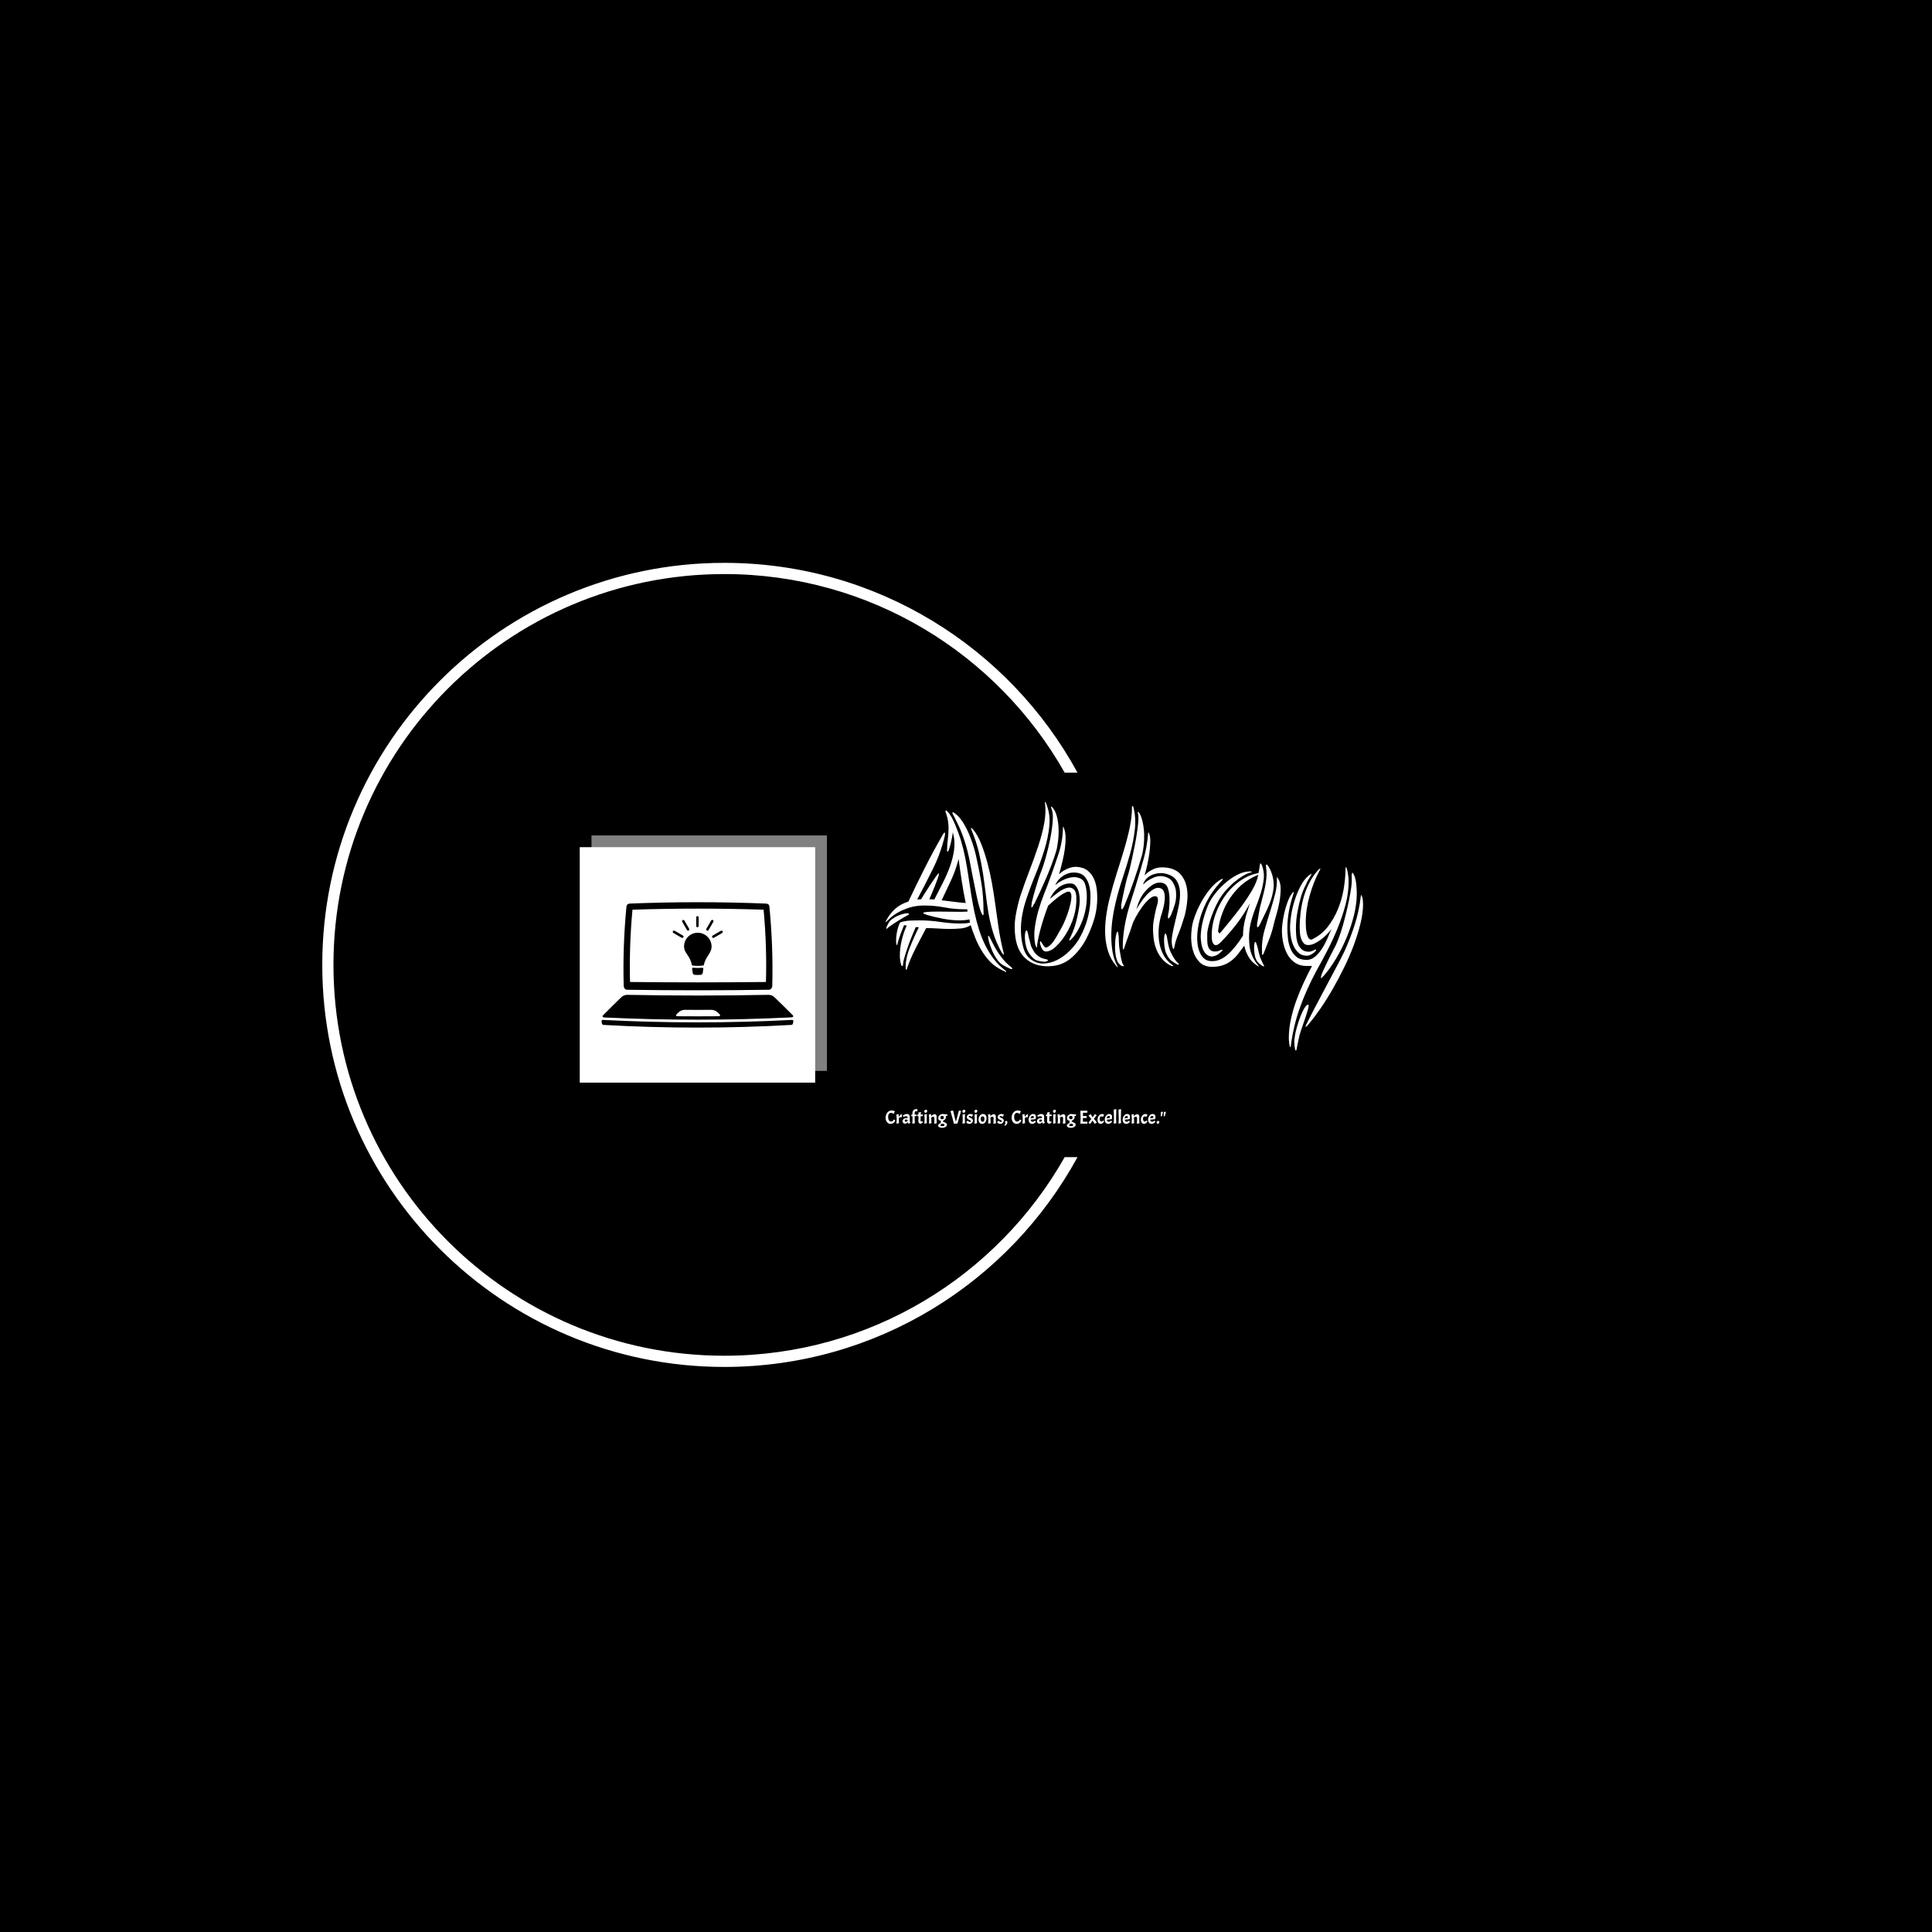 <svg xmlns="http://www.w3.org/2000/svg" version="1.1" xmlns:xlink="http://www.w3.org/1999/xlink" xmlns:svgjs="http://svgjs.dev/svgjs" width="1500" height="1500" viewBox="0 0 1500 1500"><rect width="1500" height="1500" fill="#000000"></rect><g transform="matrix(0.667,0,0,0.667,249.394,435.99)"><svg viewBox="0 0 396 248" data-background-color="#111111" preserveAspectRatio="xMidYMid meet" height="939" width="1500" xmlns="http://www.w3.org/2000/svg" xmlns:xlink="http://www.w3.org/1999/xlink"><g id="tight-bounds" transform="matrix(1,0,0,1,0.24,0.4)"><svg viewBox="0 0 395.52 247.2" height="247.2" width="395.52"><g><svg></svg></g><g><svg viewBox="0 0 395.52 247.2" height="247.2" width="395.52"><g transform="matrix(1,0,0,1,75.544,73.517)"><svg viewBox="0 0 244.431 100.166" height="100.166" width="244.431"><g><svg viewBox="0 0 407.013 166.791" height="100.166" width="244.431"><g transform="matrix(1,0,0,1,162.581,0)"><svg viewBox="0 0 244.431 166.791" height="166.791" width="244.431"><g id="textblocktransform"><svg viewBox="0 0 244.431 166.791" height="166.791" width="244.431" id="textblock"><g><svg viewBox="0 0 244.431 127.194" height="127.194" width="244.431"><g transform="matrix(1,0,0,1,0,0)"><svg width="244.431" viewBox="1 -39.2 114.14 59.4" height="127.194" data-palette-color="#ffffff"><path d="M17.35-35.8L17.35-35.8Q17.25-35.95 17.07-36.27 16.9-36.6 17-36.7L17-36.7Q17.1-36.8 17.32-36.65 17.55-36.5 17.6-36.45L17.6-36.45Q18.5-35.8 19.28-34.65 20.05-33.5 20.68-32.13 21.3-30.75 21.8-29.25 22.3-27.75 22.6-26.4L22.6-26.4Q23.35-23.1 23.88-19.9 24.4-16.7 24.4-13.3L24.4-13.3Q24.4-13.2 24.43-12.7 24.45-12.2 24.25-12.1L24.25-12.1Q24.1-12.2 23.93-12.6 23.75-13 23.7-13.15L23.7-13.15Q23.1-15 22.63-17.38 22.15-19.75 21.75-21.7L21.75-21.7Q21.45-23.2 21.2-24.58 20.95-25.95 20.63-27.25 20.3-28.55 19.88-29.88 19.45-31.2 18.85-32.65L18.85-32.65Q18.75-32.85 18.53-33.35 18.3-33.85 18.05-34.35 17.8-34.85 17.6-35.27 17.4-35.7 17.35-35.8ZM29.35 1.25L29.35 1.25Q28.8 0.95 28.6 0.88 28.4 0.8 27.85 0.45L27.85 0.45Q26.65-0.25 25.65-1.38 24.65-2.5 23.85-3.85 23.05-5.2 22.43-6.73 21.8-8.25 21.35-9.75L21.35-9.75Q20.35-9.1 18.98-8.97 17.6-8.85 16.45-8.85L16.45-8.85Q15-8.85 13.58-8.95 12.15-9.05 10.7-9.05L10.7-9.05Q9.3-6.45 8.08-4.03 6.85-1.6 6.15 0.5L6.15 0.5Q6.15 0.55 6.1 0.73 6.05 0.9 5.95 0.9L5.95 0.9Q5.8 0.9 5.8 0.55 5.8 0.2 5.8 0.1L5.8 0.1Q5.8-1.9 6.78-4.38 7.75-6.85 8.95-9.25L8.95-9.25 8.2-9.3Q7.9-8.6 7.38-7.35 6.85-6.1 6.38-4.75 5.9-3.4 5.53-2.15 5.15-0.9 5.15-0.15L5.15-0.15Q5.15 0 5 0L5 0Q4.8 0 4.7-0.33 4.6-0.65 4.53-1.05 4.45-1.45 4.42-1.88 4.4-2.3 4.4-2.45L4.4-2.45Q4.4-4.2 4.85-6.13 5.3-8.05 6.05-9.65L6.05-9.65 5.4-9.75Q4.95-8.65 4.55-7.58 4.15-6.5 3.85-5.35L3.85-5.35Q3.85-5.25 3.8-5.1 3.75-4.95 3.65-5L3.65-5Q3.55-5.2 3.53-5.48 3.5-5.75 3.5-5.95L3.5-5.95Q3.5-8.05 4.25-10L4.25-10Q4.5-10.5 4.75-10.5L4.75-10.5Q5.8-10.8 6.88-10.85 7.95-10.9 9.1-10.9L9.1-10.9Q11.6-10.9 14.05-10.53 16.5-10.15 18.95-10.15L18.95-10.15Q20.15-10.15 21.15-10.35L21.15-10.35 21.05-11.15Q20.5-11 19.88-10.95 19.25-10.9 18.7-10.9L18.7-10.9Q16.75-10.9 14.68-11.3 12.6-11.7 10.7-12.25L10.7-12.25Q10.6-12.35 10.3-12.43 10-12.5 10-12.65L10-12.65Q10-12.75 10.3-12.83 10.6-12.9 10.7-12.9L10.7-12.9Q11.4-12.95 12.08-12.98 12.75-13 13.45-13L13.45-13Q14.6-13 15.75-12.98 16.9-12.95 18.1-12.95L18.1-12.95Q18.7-12.95 19.35-12.95 20-12.95 20.6-13L20.6-13 20.5-13.55 19.85-13.55Q17.45-13.55 15.08-14 12.7-14.45 10.3-14.45L10.3-14.45Q8.25-14.45 6.68-13.95 5.1-13.45 3.98-12.8 2.85-12.15 2.15-11.5 1.45-10.85 1.15-10.55L1.15-10.55Q1.05-10.5 1.05-10.5L1.05-10.5Q1-10.5 1-10.6L1-10.6Q1-10.65 1.05-10.7L1.05-10.7Q1.95-12.45 3.25-13.63 4.55-14.8 6.45-15.4L6.45-15.4Q8.35-19.45 10.38-23.45 12.4-27.45 14.65-31.35L14.65-31.35Q14.7-31.45 14.85-31.68 15-31.9 15.15-31.9L15.15-31.9Q15.2-31.85 15.2-31.8L15.2-31.8 15.2-31.7Q15.2-31.3 15.15-31.1L15.15-31.1Q14.2-27.05 12.35-23.3 10.5-19.55 8.55-15.9L8.55-15.9 9.5-15.95Q9.65-16.25 10.28-17.25 10.9-18.25 11.63-19.33 12.35-20.4 12.95-21.28 13.55-22.15 13.7-22.15L13.7-22.15 13.75-22Q13.75-21.75 13.45-20.9 13.15-20.05 12.75-19.05 12.35-18.05 11.98-17.18 11.6-16.3 11.45-15.95L11.45-15.95Q11.75-15.95 12.05-15.93 12.35-15.9 12.65-15.9L12.65-15.9Q13.55-17.7 14.58-19.68 15.6-21.65 16.35-23.7 17.1-25.75 17.38-27.85 17.65-29.95 17.05-32L17.05-32Q17.05-31.75 16.93-31 16.8-30.25 16.6-29.43 16.4-28.6 16.2-27.98 16-27.35 15.8-27.35L15.8-27.35Q15.65-27.35 15.68-27.55 15.7-27.75 15.7-27.8L15.7-27.8Q15.7-29.1 15.88-30.38 16.05-31.65 16.05-32.95L16.05-32.95Q16.05-34.7 15.5-36.35L15.5-36.35Q15.5-36.4 15.35-36.77 15.2-37.15 15.45-37.15L15.45-37.15Q15.55-37.15 15.8-36.9L15.8-36.9Q16.3-36.4 16.78-35.55 17.25-34.7 17.65-33.73 18.05-32.75 18.4-31.8 18.75-30.85 18.95-30.2L18.95-30.2Q19.6-28.05 20.03-25.88 20.45-23.7 20.78-21.53 21.1-19.35 21.45-17.15 21.8-14.95 22.25-12.8L22.25-12.8Q22.7-10.7 23.33-8.7 23.95-6.7 24.85-4.9 25.75-3.1 26.93-1.58 28.1-0.05 29.65 1.1L29.65 1.1Q29.9 1.35 29.83 1.43 29.75 1.5 29.35 1.25ZM29.1-3.6L29.25-3Q29.3-2.7 29.2-2.73 29.1-2.75 28.98-2.9 28.85-3.05 28.73-3.25 28.6-3.45 28.6-3.5L28.6-3.5Q27.4-5.7 26.7-7.98 26-10.25 25.6-12.58 25.2-14.9 24.93-17.28 24.65-19.65 24.28-22.13 23.9-24.6 23.3-27.15 22.7-29.7 21.6-32.35L21.6-32.35Q21.55-32.45 21.45-32.7 21.35-32.95 21.45-33L21.45-33Q21.55-33 21.7-32.85L21.7-32.85 21.9-32.65Q23-31.35 23.85-29.2 24.7-27.05 25.35-24.6 26-22.15 26.43-19.75 26.85-17.35 27.1-15.55L27.1-15.55Q27.5-12.7 27.95-9.55 28.4-6.4 29.1-3.6L29.1-3.6ZM14.4-15.7L14.4-15.7Q15.85-15.55 17.28-15.35 18.7-15.15 20.15-15.05L20.15-15.05Q19.6-17.7 19.2-20.3 18.8-22.9 18.45-25.6L18.45-25.6Q17.8-23 16.68-20.55 15.55-18.1 14.4-15.7ZM30.85 0.7L30.85 0.7Q29.85 0.25 29.1-0.18 28.35-0.6 27.8-1.35L27.8-1.35Q26.95-2.5 26.48-3.65 26-4.8 25.7-5.8L25.7-5.8Q25.6-6.2 25.53-6.7 25.45-7.2 25.55-7.2L25.55-7.2Q25.75-7.2 26.05-6.55 26.35-5.9 26.6-5.45L26.6-5.45Q27.35-3.9 28.5-2.33 29.65-0.75 31 0.25L31 0.25Q31.4 0.6 31.25 0.7 31.1 0.8 30.85 0.7ZM1.3-8.9L1.3-8.9Q1.3-8.9 1.2-8.9L1.2-8.9 1.15-8.9Q1.15-9.05 1.2-9.2 1.25-9.35 1.3-9.5L1.3-9.5Q1.7-10.35 2.08-10.78 2.45-11.2 3.3-11.7L3.3-11.7Q3.8-12 4.7-12.3 5.6-12.6 6.15-12.6L6.15-12.6Q6.25-12.6 6.43-12.58 6.6-12.55 6.6-12.4L6.6-12.4Q6.6-12.25 6.08-12 5.55-11.75 5.4-11.65L5.4-11.65Q3.5-10.5 2.6-9.9 1.7-9.3 1.3-8.9ZM43.2-9.4L43.2-9.4Q42.55-8.2 41.75-6.83 40.95-5.45 40.2-4.85L40.2-4.85Q39.45-4.25 39.15-4.45 38.85-4.65 38.45-5.35L38.45-5.35Q38.05-5.95 38.05-5.95L38.05-5.95Q37.9-5.9 37.9-5.6 37.9-5.3 38-5.05L38-5.05Q38.3-4.05 38.72-3.68 39.15-3.3 39.95-3.55L39.95-3.55Q40.85-3.8 41.72-4.65 42.6-5.5 43.25-6.35L43.25-6.35Q44.75-8.4 45.62-10.7 46.5-13 46.6-15.4L46.6-15.4Q46.7-17.6 46.05-18.25 45.4-18.9 44.42-18.68 43.45-18.45 42.32-17.63 41.2-16.8 40.3-16.05L40.3-16.05Q40.6-16.8 41.12-17.5 41.65-18.2 42.32-18.73 43-19.25 43.82-19.53 44.65-19.8 45.5-19.7L45.5-19.7Q46-19.65 46.4-19.2 46.8-18.75 47.05-18.07 47.3-17.4 47.37-16.5 47.45-15.6 47.35-14.65L47.35-14.65Q47.1-12.75 46.62-10.85 46.15-8.95 45.4-7.35L45.4-7.35Q45.3-7.1 45.07-6.65 44.85-6.2 44.95-6.1L44.95-6.1Q45.05-6 45.42-6.43 45.8-6.85 46-7.05L46-7.05Q46.9-8.25 47.6-9.78 48.3-11.3 48.67-12.9 49.05-14.5 49.1-16.13 49.15-17.75 48.8-19.2L48.8-19.2Q48.5-20.45 47.57-20.9 46.65-21.35 45.55-21.2 44.45-21.05 43.35-20.5 42.25-19.95 41.55-19.3L41.55-19.3Q41.85-20.05 42.37-20.63 42.9-21.2 43.57-21.63 44.25-22.05 45.02-22.23 45.8-22.4 46.6-22.3L46.6-22.3Q48-22.15 48.72-21.2 49.45-20.25 49.72-19.03 50-17.8 49.97-16.48 49.95-15.15 49.85-14.25L49.85-14.25Q49.6-12.15 48.9-10.1 48.2-8.05 47.15-6.3L47.15-6.3Q46.3-4.9 44.92-3.55 43.55-2.2 41.95-1.4 40.35-0.6 38.65-0.58 36.95-0.55 35.45-1.8L35.45-1.8Q34.45-2.65 34.02-4.08 33.6-5.5 33.45-6.8L33.45-6.8Q33.2-9.05 33.52-11.33 33.85-13.6 34.5-15.55L34.5-15.55Q35.5-18.6 36.77-21.7 38.05-24.8 38.97-27.8 39.9-30.8 40.15-33.6 40.4-36.4 39.35-38.9L39.35-38.9Q39.3-39 39.27-39.1 39.25-39.2 39.2-39.2L39.2-39.2Q39.05-39.15 39.07-39.1 39.1-39.05 39.1-39L39.1-39Q39.4-36.6 38.9-34 38.4-31.4 37.47-28.6 36.55-25.8 35.4-22.83 34.25-19.85 33.2-16.7L33.2-16.7Q32.5-14.45 32.07-11.9 31.65-9.35 32.05-6.7L32.05-6.7Q32.6-3.1 35-1.35 37.4 0.4 41 0L41 0Q43.6-0.3 45.6-2.1 47.6-3.9 48.95-6.45L48.95-6.45Q49.95-8.4 50.67-10.58 51.4-12.75 51.55-15L51.55-15Q51.65-16.4 51.52-17.9 51.4-19.4 50.87-20.68 50.35-21.95 49.32-22.78 48.3-23.6 46.6-23.7L46.6-23.7Q45.6-23.75 44.37-23.2 43.15-22.65 42.45-21.9L42.45-21.9Q42.9-23.4 43.27-24.98 43.65-26.55 43.85-28 44.05-29.45 44.02-30.73 44-32 43.65-32.9L43.65-32.9Q43.55-33.3 43.45-33.3L43.45-33.3Q43.4-33.3 43.4-32.9L43.4-32.9Q43.3-29.7 42.35-26.83 41.4-23.95 40.45-21.35L40.45-21.35Q39.7-19.25 38.87-17.18 38.05-15.1 37.47-13.05 36.9-11 36.65-9.03 36.4-7.05 36.75-5.2L36.75-5.2Q36.8-5 36.92-4.73 37.05-4.45 37.15-4.45L37.15-4.45Q37.25-4.45 37.22-4.7 37.2-4.95 37.25-5.2L37.25-5.2Q37.5-6.95 38.2-9.43 38.9-11.9 39.85-14.4L39.85-14.4Q40.4-14.9 41.17-15.58 41.95-16.25 42.72-16.8 43.5-17.35 44.15-17.63 44.8-17.9 45.1-17.65L45.1-17.65Q45.5-17.25 45.4-16.18 45.3-15.1 44.92-13.8 44.55-12.5 44.05-11.28 43.55-10.05 43.2-9.4ZM41.75-27.35L41.75-27.35Q42.05-28.4 42.22-29.88 42.4-31.35 42.35-32.83 42.3-34.3 41.97-35.63 41.65-36.95 41-37.75L41-37.75Q40.9-37.85 40.8-37.98 40.7-38.1 40.6-38.1L40.6-38.1Q40.45-38.1 40.65-37.6L40.65-37.6Q41.1-36.6 40.95-34.63 40.8-32.65 40.35-30.4 39.9-28.15 39.3-26 38.7-23.85 38.2-22.6L38.2-22.6Q37.9-21.9 37.57-20.9 37.25-19.9 36.95-18.88 36.65-17.85 36.37-16.88 36.1-15.9 35.95-15.2L35.95-15.2Q35.95-14.95 35.87-14.5 35.8-14.05 35.85-14.05L35.85-14.05Q36.1-13.95 36.27-14.4 36.45-14.85 36.6-14.95L36.6-14.95Q38-17.8 39.37-20.98 40.75-24.15 41.75-27.35ZM36.4-3.55L36.4-3.55Q36.85-2.8 37.55-2.33 38.25-1.85 38.95-1.7L38.95-1.7Q39.2-1.65 39.5-1.58 39.8-1.5 39.8-1.3L39.8-1.3Q39.75-1.15 39.35-1.05L39.35-1.05Q39.15-1 38.9-1L38.9-1Q38.05-1.05 37.22-1.3 36.4-1.55 35.5-2.75L35.5-2.75Q34.9-3.55 34.62-4.55 34.35-5.55 34.3-6.45 34.25-7.35 34.37-7.95 34.5-8.55 34.75-8.5L34.75-8.5Q34.8-8.5 34.9-8.22 35-7.95 35.07-7.58 35.15-7.2 35.22-6.88 35.3-6.55 35.35-6.4L35.35-6.4Q35.55-5.55 35.7-5 35.85-4.45 36.4-3.55ZM62.25-26.35L62.25-26.35Q61.4-23.4 60.32-20.3 59.25-17.2 58.1-14.45L58.1-14.45Q58.05-14.3 57.82-13.9 57.6-13.5 57.45-13.55L57.45-13.55Q57.35-13.55 57.32-14.03 57.3-14.5 57.35-14.75L57.35-14.75Q57.45-15.4 57.65-16.35 57.85-17.3 58.07-18.3 58.3-19.3 58.52-20.25 58.75-21.2 59-21.9L59-21.9Q59.1-22.2 59.35-23.2 59.6-24.2 59.9-25.6 60.2-27 60.52-28.6 60.85-30.2 61.07-31.7 61.3-33.2 61.4-34.45 61.5-35.7 61.35-36.35L61.35-36.35Q61.2-36.85 61.35-36.85L61.35-36.85Q61.45-36.85 61.52-36.73 61.6-36.6 61.7-36.5L61.7-36.5Q62.2-35.6 62.47-34.3 62.75-33 62.8-31.6 62.85-30.2 62.7-28.8 62.55-27.4 62.25-26.35ZM60.25-37.9L60.25-37.9Q60.9-35.35 60.57-32.55 60.25-29.75 59.45-26.85 58.65-23.95 57.65-20.98 56.65-18 55.95-15L55.95-15Q55.5-13.1 55.22-11.08 54.95-9.05 54.95-7.08 54.95-5.1 55.27-3.28 55.6-1.45 56.4 0L56.4 0Q56.5 0.2 56.47 0.3 56.45 0.4 56.15 0L56.15 0Q54.85-1.5 54.22-3.4 53.6-5.3 53.5-7.4 53.4-9.5 53.7-11.75 54-14 54.55-16.15L54.55-16.15Q55.3-19.15 56.22-22.05 57.15-24.95 57.97-27.7 58.8-30.45 59.35-33.02 59.9-35.6 59.9-38L59.9-38Q59.9-38.25 59.95-38.25L59.95-38.25Q60.15-38.25 60.25-37.9ZM69.34 0L69.34 0Q67.5-0.85 66.4-2.65 65.3-4.45 65.05-6.8L65.05-6.8Q64.8-9.1 65.05-10.63 65.3-12.15 65.65-13.65L65.65-13.65Q65.7-13.85 65.84-14.33 66-14.8 66.07-15.3 66.15-15.8 66.07-16.18 66-16.55 65.65-16.65L65.65-16.65Q64.95-16.8 64.05-16.03 63.15-15.25 62.32-14.1 61.5-12.95 60.82-11.73 60.15-10.5 59.95-9.8L59.95-9.8Q59.5-8.35 59-7.05 58.5-5.75 58.1-4.45L58.1-4.45Q57.95-3.9 57.85-3.95L57.85-3.95Q57.75-3.95 57.72-4.15 57.7-4.35 57.7-4.6L57.7-4.6Q57.7-6.6 58-8.63 58.3-10.65 58.82-12.65 59.35-14.65 60-16.65 60.65-18.65 61.25-20.7L61.25-20.7Q62.05-23.25 62.77-25.9 63.5-28.55 63.75-31.6L63.75-31.6Q63.75-31.85 63.75-31.88 63.75-31.9 63.8-31.9L63.8-31.9Q63.95-31.9 64.05-31.5L64.05-31.5Q64.3-30.85 64.27-29.68 64.25-28.5 64.07-27.1 63.9-25.7 63.57-24.25 63.25-22.8 62.9-21.65L62.9-21.65Q63.85-22.65 65.15-23.2 66.45-23.75 68.25-23.5L68.25-23.5Q70.3-23.2 71.4-22.03 72.5-20.85 72.9-19.2 73.3-17.55 73.12-15.68 72.95-13.8 72.5-12.05L72.5-12.05Q72.09-10.7 71.75-9.68 71.4-8.65 71.05-7.8 70.7-6.95 70.45-6.2 70.2-5.45 70.05-4.6L70.05-4.6Q69.95-4.05 69.84-4.05L69.84-4.05Q69.75-4.05 69.67-4.25 69.59-4.45 69.55-4.65L69.55-4.65Q69.25-5.75 69.52-7.35 69.8-8.95 70.25-10.73 70.7-12.5 71.07-14.33 71.45-16.15 71.37-17.7 71.3-19.25 70.55-20.43 69.8-21.6 68-22.05L68-22.05Q67.25-22.25 66.37-22.18 65.5-22.1 64.72-21.78 63.95-21.45 63.35-20.85 62.75-20.25 62.55-19.45L62.55-19.45Q63.5-20.45 65-21.1 66.5-21.75 67.9-21.3L67.9-21.3Q69.2-20.9 69.75-19.85 70.3-18.8 70.4-18L70.4-18Q70.59-16.25 70.17-14.83 69.75-13.4 69.2-12.1L69.2-12.1Q69.09-11.95 68.9-11.63 68.7-11.3 68.59-11.35L68.59-11.35Q68.5-11.35 68.5-11.75 68.5-12.15 68.55-12.35L68.55-12.35Q68.7-12.85 68.8-13.93 68.9-15 68.87-16.15 68.84-17.3 68.57-18.3 68.3-19.3 67.7-19.65L67.7-19.65Q67-20.05 66-19.88 65-19.7 63.85-18.65L63.85-18.65Q62.85-17.75 62.15-16.57 61.45-15.4 60.95-13.5L60.95-13.5Q61.25-14.05 61.9-15.05 62.55-16.05 63.37-16.95 64.2-17.85 65.12-18.38 66.05-18.9 66.9-18.5L66.9-18.5Q67.45-18.2 67.62-17.48 67.8-16.75 67.72-15.85 67.65-14.95 67.45-14.1 67.25-13.25 67.09-12.75L67.09-12.75Q66.55-11.25 66.34-9.47 66.15-7.7 66.37-6 66.59-4.3 67.34-2.8 68.09-1.3 69.55-0.25L69.55-0.25Q70 0 69.72 0 69.45 0 69.34 0ZM70.65-0.4L70.65-0.4Q69.95-0.8 69.32-1.25 68.7-1.7 68.09-3L68.09-3Q67.84-3.5 67.72-4.35 67.59-5.2 67.57-5.98 67.55-6.75 67.65-7.28 67.75-7.8 67.9-7.75L67.9-7.75Q68-7.75 68.09-7.53 68.2-7.3 68.25-7 68.3-6.7 68.34-6.43 68.4-6.15 68.4-6.05L68.4-6.05Q68.59-4.95 68.75-4.42 68.9-3.9 69.15-3.3L69.15-3.3Q69.55-2.5 69.95-1.85 70.34-1.2 70.95-0.65L70.95-0.65Q71.2-0.45 71.07-0.35 70.95-0.25 70.65-0.4ZM58 0L58 0Q58.05 0 57.92 0.05 57.8 0.1 57.45 0L57.45 0Q57.05-0.2 56.62-0.75 56.2-1.3 55.95-2.9L55.95-2.9Q55.85-3.55 55.85-4.48 55.85-5.4 55.92-6.23 56-7.05 56.15-7.65 56.3-8.25 56.5-8.2L56.5-8.2Q56.55-8.2 56.6-7.9 56.65-7.6 56.7-7.23 56.75-6.85 56.75-6.48 56.75-6.1 56.75-5.95L56.75-5.95Q56.8-4.85 56.87-4.33 56.95-3.8 57.1-2.9L57.1-2.9Q57.25-1.95 57.45-1.18 57.65-0.4 58 0ZM93.59-17.6L93.59-17.6Q93.19-15.6 92.24-13.6 91.29-11.6 90.44-9.85L90.44-9.85Q90.39-9.75 90.22-9.5 90.04-9.25 89.94-9.25L89.94-9.25Q89.79-9.3 89.79-9.58 89.79-9.85 89.79-9.95L89.79-9.95Q89.84-10.4 89.97-11.03 90.09-11.65 90.19-12.33 90.29-13 90.42-13.63 90.54-14.25 90.69-14.75L90.69-14.75Q91.14-16.45 91.44-17.68 91.74-18.9 91.89-19.9 92.04-20.9 92.07-21.8 92.09-22.7 91.94-23.75L91.94-23.75Q91.89-24.15 91.99-24.25L91.99-24.25Q92.09-24.3 92.24-24.15 92.39-24 92.49-23.85L92.49-23.85Q93.34-22.5 93.64-20.88 93.94-19.25 93.59-17.6ZM94.59-21.25L94.79-20.95Q95.44-20 95.44-18.45 95.44-16.9 95.14-15.28 94.84-13.65 94.39-12.15 93.94-10.65 93.74-9.75L93.74-9.75Q93.34-8 92.64-6.25 91.94-4.5 91.44-3.15L91.44-3.15Q91.39-3 91.29-2.83 91.19-2.65 91.09-2.65L91.09-2.65Q90.99-2.65 90.99-2.85 90.99-3.05 90.99-3.2L90.99-3.2Q90.84-5.95 91.59-8.58 92.34-11.2 93.19-13.9L93.19-13.9Q93.69-15.55 94.14-17.28 94.59-19 94.54-21.05L94.54-21.05Q94.54-21.25 94.59-21.25L94.59-21.25ZM90.09-21.8L90.09-21.8Q87.04-20.55 84.92-18.23 82.79-15.9 81.64-13L81.64-13Q81.14-11.7 80.89-10.68 80.64-9.65 80.49-8.45L80.49-8.45Q80.44-8.2 80.64-7.95 80.84-7.7 81.04-7.95L81.04-7.95Q81.94-9.05 83.34-10.75 84.74-12.45 86.14-14.35 87.54-16.25 88.67-18.2 89.79-20.15 90.09-21.8ZM86.74-4.85L86.74-4.85Q85.99-3.8 85.29-2.9 84.59-2 83.74-1.33 82.89-0.65 81.84-0.25 80.79 0.15 79.44 0.2L79.44 0.2Q77.19 0.3 76.02-0.95 74.84-2.2 74.39-4 73.94-5.8 74.07-7.73 74.19-9.65 74.59-10.9L74.59-10.9Q75.14-12.65 75.92-14.23 76.69-15.8 77.57-17.07 78.44-18.35 79.37-19.28 80.29-20.2 81.19-20.7L81.19-20.7Q81.24-20.7 81.42-20.8 81.59-20.9 81.59-20.75L81.59-20.75Q81.64-20.75 81.54-20.6 81.44-20.45 81.34-20.35L81.34-20.35Q78.74-17.65 77.22-14.25 75.69-10.85 75.49-7.25L75.49-7.25Q75.44-6.35 75.57-5.3 75.69-4.25 76.07-3.33 76.44-2.4 77.14-1.78 77.84-1.15 79.04-1.15L79.04-1.15Q79.99-1.15 80.79-1.48 81.59-1.8 82.29-2.33 82.99-2.85 83.57-3.48 84.14-4.1 84.59-4.65L84.59-4.65Q85.59-5.9 86.44-7.25L86.44-7.25Q86.44-8.25 86.57-9.2 86.69-10.15 86.94-11.1L86.94-11.1Q87.09-11.8 87.22-12.23 87.34-12.65 87.47-13.03 87.59-13.4 87.72-13.83 87.84-14.25 88.09-14.95L88.09-14.95Q87.29-13.55 86.52-12.33 85.74-11.1 84.87-9.98 83.99-8.85 83.07-7.78 82.14-6.7 81.04-5.6L81.04-5.6Q80.19-4.75 79.64-5.05 79.09-5.35 78.99-6.45L78.99-6.45Q78.89-8.15 79.17-9.75 79.44-11.35 80.14-13.1L80.14-13.1Q80.79-14.7 81.77-16.2 82.74-17.7 84.02-18.93 85.29-20.15 86.84-21.03 88.39-21.9 90.14-22.2L90.14-22.2Q90.24-22.75 90.32-23.15 90.39-23.55 90.44-23.95L90.44-23.95Q90.54-24.5 90.54-24.5L90.54-24.5Q90.64-24.55 90.77-24.4 90.89-24.25 90.99-24L90.99-24Q91.59-22.35 91.39-20.7 91.19-19.05 90.67-17.35 90.14-15.65 89.44-13.88 88.74-12.1 88.29-10.3L88.29-10.3Q87.69-7.75 87.97-5.03 88.24-2.3 90.09-0.1L90.09-0.1Q90.24 0.1 90.24 0.1L90.24 0.1Q90.19 0.15 89.94 0L89.94 0Q88.49-0.9 87.77-2.18 87.04-3.45 86.74-4.85ZM88.49-22.55L88.49-22.55Q88.59-22.45 88.47-22.4 88.34-22.35 87.94-22.25L87.94-22.25Q87.29-22.05 86.37-21.5 85.44-20.95 84.42-20.1 83.39-19.25 82.39-18.13 81.39-17 80.64-15.7L80.64-15.7Q79.89-14.35 79.37-13.05 78.84-11.75 78.52-10.68 78.19-9.6 78.04-8.83 77.89-8.05 77.89-7.75L77.89-7.75Q77.89-7 77.89-6.18 77.89-5.35 78.09-4.7 78.29-4.05 78.79-3.7 79.29-3.35 80.29-3.5L80.29-3.5Q80.34-3.5 80.54-3.58 80.74-3.65 80.94-3.73 81.14-3.8 81.32-3.85 81.49-3.9 81.54-3.9L81.54-3.9Q81.59-3.8 81.47-3.65 81.34-3.5 81.14-3.33 80.94-3.15 80.77-3 80.59-2.85 80.54-2.8L80.54-2.8Q79.29-2.05 78.44-2.35 77.59-2.65 77.12-3.48 76.64-4.3 76.47-5.43 76.29-6.55 76.34-7.45L76.34-7.45Q76.44-9.2 76.89-10.93 77.34-12.65 78.04-14.4L78.04-14.4Q78.59-15.75 79.69-17.18 80.79-18.6 82.17-19.8 83.54-21 85.04-21.78 86.54-22.55 87.94-22.6L87.94-22.6Q88.44-22.6 88.49-22.55ZM91.44-0.1L91.44-0.1Q91.54 0.05 91.49 0.1L91.49 0.1Q91.34 0.1 91.09 0L91.09 0Q90.94-0.1 90.29-0.6 89.64-1.1 89.34-2.2L89.34-2.2Q89.24-2.6 89.17-3.23 89.09-3.85 89.09-4.4 89.09-4.95 89.17-5.35 89.24-5.75 89.39-5.75L89.39-5.75Q89.54-5.75 89.72-5.15 89.89-4.55 89.94-4.4L89.94-4.4Q90.09-3.7 90.22-3.18 90.34-2.65 90.49-2.2L90.49-2.2Q90.69-1.65 91.02-0.95 91.34-0.25 91.44-0.1ZM113.64-17.35L113.64-17.35Q113.64-14.85 112.97-12.13 112.29-9.4 111.19-6.75 110.09-4.1 108.67-1.73 107.24 0.65 105.74 2.35L105.74 2.35Q105.19 2.95 105.09 2.9 104.99 2.85 105.19 2.15L105.19 2.15Q105.49 1.35 105.97 0.35 106.44-0.65 106.92-1.63 107.39-2.6 107.87-3.5 108.34-4.4 108.64-5L108.64-5Q108.99-5.75 109.44-6.98 109.89-8.2 110.32-9.7 110.74-11.2 111.14-12.85 111.54-14.5 111.84-16.03 112.14-17.55 112.32-18.82 112.49-20.1 112.44-20.9L112.44-20.9Q112.39-21.8 112.47-22.08 112.54-22.35 112.64-22.28 112.74-22.2 112.87-21.95 112.99-21.7 113.09-21.5L113.09-21.5Q113.44-20.5 113.54-19.25 113.64-18 113.64-17.35ZM103.79-3.55L103.79-3.55Q103.44-3.15 102.84-2.8 102.24-2.45 101.69-2.45L101.69-2.45Q100.49-2.45 99.72-3.15 98.94-3.85 98.49-4.88 98.04-5.9 97.87-7.05 97.69-8.2 97.69-9.1L97.69-9.1Q97.69-10.45 97.97-12.23 98.24-14 98.82-15.78 99.39-17.55 100.22-19.13 101.04-20.7 102.19-21.65L102.19-21.65Q102.49-21.85 102.74-22.03 102.99-22.2 102.59-21.5L102.59-21.5Q102.29-20.95 102.02-20.55 101.74-20.15 101.59-19.65L101.59-19.65Q100.79-18.2 100.32-16.6 99.84-15 99.54-13.35L99.54-13.35Q99.09-11.15 99.09-8.95L99.09-8.95Q99.09-8.15 99.17-7.2 99.24-6.25 99.54-5.4 99.84-4.55 100.47-3.98 101.09-3.4 102.19-3.4L102.19-3.4Q102.49-3.4 102.89-3.55 103.29-3.7 103.54-3.85L103.54-3.85Q103.94-4 103.94-3.9 103.94-3.8 103.79-3.55ZM114.94-16.5L114.94-16.5Q115.14-15.75 115.14-14.75L115.14-14.75Q115.14-12.7 114.54-10.23 113.94-7.75 112.97-5.1 111.99-2.45 110.67 0.25 109.34 2.95 107.92 5.45 106.49 7.95 104.99 10.13 103.49 12.3 102.14 13.9L102.14 13.9Q102.09 13.95 101.97 14.1 101.84 14.25 101.72 14.38 101.59 14.5 101.49 14.55 101.39 14.6 101.39 14.4L101.39 14.4Q101.39 14.3 102.02 13.08 102.64 11.85 103.59 10.03 104.54 8.2 105.67 6.08 106.79 3.95 107.84 2 108.89 0.05 109.67-1.45 110.44-2.95 110.69-3.5L110.69-3.5Q112.14-6.7 113.17-9.93 114.19-13.15 114.59-16.6L114.59-16.6Q114.64-17 114.67-17.03 114.69-17.05 114.94-16.5ZM111.69-20.2L111.69-20.2Q111.69-17.4 110.92-14.53 110.14-11.65 108.99-8.85 107.84-6.05 106.47-3.43 105.09-0.8 103.84 1.45L103.84 1.45Q101.59 5.65 100.04 9.98 98.49 14.3 97.89 19L97.89 19Q97.79 19.55 97.74 19.45L97.74 19.45Q97.69 19.45 97.62 19.18 97.54 18.9 97.49 18.57 97.44 18.25 97.42 17.9 97.39 17.55 97.39 17.3L97.39 17.3Q97.39 15.05 97.89 12.75 98.39 10.45 99.19 8.25 99.99 6.05 100.97 3.95 101.94 1.85 102.94 0L102.94 0 101.59 0Q100.09 0 98.99-0.7 97.89-1.4 97.19-2.55 96.49-3.7 96.12-5.25 95.74-6.8 95.74-8.5L95.74-8.5Q95.74-9.15 95.89-10.33 96.04-11.5 96.34-12.78 96.64-14.05 97.09-15.28 97.54-16.5 98.09-17.25L98.09-17.25Q98.49-17.8 98.54-17.7 98.59-17.6 98.44-17.05L98.44-17.05Q97.79-15.15 97.42-13.1 97.04-11.05 97.04-9.05L97.04-9.05Q97.04-7.9 97.19-6.55 97.34-5.2 97.82-4.08 98.29-2.95 99.19-2.2 100.09-1.45 101.64-1.45L101.64-1.45Q102.74-1.45 103.64-2.2 104.54-2.95 105.27-4.05 105.99-5.15 106.57-6.45 107.14-7.75 107.59-8.85L107.59-8.85Q107.09-8.15 106.42-7.48 105.74-6.8 104.99-6.25 104.24-5.7 103.49-5.35 102.74-5 102.04-5L102.04-5Q101.34-5 100.94-5.45 100.54-5.9 100.32-6.58 100.09-7.25 100.04-7.95 99.99-8.65 99.99-9.2L99.99-9.2Q99.99-11 100.22-12.83 100.44-14.65 100.94-16.43 101.44-18.2 102.27-19.83 103.09-21.45 104.29-22.8L104.29-22.8Q104.39-22.95 104.54-23.08 104.69-23.2 104.82-23.25 104.94-23.3 104.94-23.23 104.94-23.15 104.74-22.8L104.74-22.8Q103.29-20.1 102.37-16.8 101.44-13.5 101.44-10.4L101.44-10.4Q101.44-10.1 101.47-9.43 101.49-8.75 101.62-8.05 101.74-7.35 102.02-6.83 102.29-6.3 102.74-6.3L102.74-6.3Q102.89-6.3 103.14-6.45L103.14-6.45Q105.24-7.5 106.69-9.35 108.14-11.2 109.09-13.48 110.04-15.75 110.47-18.18 110.89-20.6 110.94-22.8L110.94-22.8Q110.94-23.6 111.04-23.65 111.14-23.7 111.39-22.8L111.39-22.8Q111.69-21.35 111.69-20.2ZM102.14 9.4L102.14 9.4Q102.14 9.75 101.92 10.55 101.69 11.35 101.39 12.25 101.09 13.15 100.79 14 100.49 14.85 100.34 15.3L100.34 15.3Q99.94 16.4 99.74 17.48 99.54 18.55 99.29 19.7L99.29 19.7Q99.29 19.8 99.24 20 99.19 20.2 99.04 20.2L99.04 20.2Q98.94 20.2 98.89 19.95 98.84 19.7 98.84 19.6L98.84 19.6Q98.74 19.2 98.72 18.5 98.69 17.8 98.74 17.4L98.74 17.4Q98.89 16.15 99.29 14.73 99.69 13.3 100.17 12.08 100.64 10.85 101.14 10.05 101.64 9.25 101.99 9.25L101.99 9.25Q102.14 9.25 102.14 9.4Z" opacity="1" transform="matrix(1,0,0,1,0,0)" fill="#ffffff" class="wordmark-text-0" data-fill-palette-color="primary" id="text-0"></path></svg></g></svg></g><g transform="matrix(1,0,0,1,0,157.222)"><svg viewBox="0 0 143.506 9.57" height="9.57" width="143.506"><g transform="matrix(1,0,0,1,0,0)"><svg width="143.506" viewBox="1.5 -38.7 745.2 49.7" height="9.57" data-palette-color="#ffffff"><path d="M14.65 0.55L14.65 0.55Q9.1 0.55 5.3-4.1 1.5-8.75 1.5-15.5L1.5-15.5Q1.5-23.75 6.08-29.4 10.65-35.05 17.3-35.05L17.3-35.05Q19.9-35.05 22.13-34.52 24.35-34 25.3-33.45L25.3-33.45 26.2-32.9 22.8-25.95Q21.65-26.95 19.55-27.83 17.45-28.7 15.75-28.7L15.75-28.7Q12.3-28.7 10.23-25.85 8.15-23 8.15-17.73 8.15-12.45 10.3-9.08 12.45-5.7 16.15-5.7L16.15-5.7Q18.55-5.7 20.5-7.2 22.45-8.7 23.25-11.2L23.25-11.2 27.4-8.8Q25.75-4.4 22.35-1.93 18.95 0.55 14.65 0.55ZM29.9-24.15L29.9-24.15 35.95-25.45Q36.4-21.6 36.55-18.15L36.55-18.15Q41.1-25.2 45.1-25.2L45.1-25.2 44.55-17.4Q41.65-17.4 39.97-16.88 38.3-16.35 36.55-14.8L36.55-14.8 36.55-13 37.1-1.25 30.4 0 31-12.15Q30.8-18.85 29.9-24.15ZM53.24 0Q50.3 0 48.42-1.88 46.55-3.75 46.55-6.93 46.55-10.1 49.45-12.43 52.34-14.75 56.49-14.75L56.49-14.75 59.89-14.75 59.89-15.6Q59.89-18.05 58.89-18.95 57.89-19.85 55.14-19.85L55.14-19.85Q53.99-19.85 52.42-19.38 50.84-18.9 48.89-17.9L48.89-17.9 47.45-21.85Q49.59-23.35 52.67-24.55 55.74-25.75 57.74-25.75L57.74-25.75Q65.59-25.75 65.59-18.15L65.59-18.15 65.59-8.35Q65.59-5.55 67.34-2.1L67.34-2.1 62.05 0.15Q60.8-2.25 60.2-4.15L60.2-4.15Q57.45 0 53.24 0L53.24 0ZM55.34-5.1L55.34-5.1Q57.34-5.1 59.89-7.15L59.89-7.15 59.89-10.5Q57.24-11.1 55.59-11.1L55.59-11.1Q52.45-11.1 52.45-8.3L52.45-8.3Q52.45-6.85 53.24-5.98 54.05-5.1 55.34-5.1ZM86.59-38.25L85.04-32.55Q83.19-33 81.69-33 80.19-33 79.52-32.1 78.84-31.2 78.84-28.95L78.84-28.95 78.79-24.2 84.19-24.2 83.64-20.1 78.79-20.1 78.74-13 79.29-1.25 72.54 0 73.14-12.15 72.94-20.1 69.64-20.1 70.19-24.2 72.84-24.2 72.79-28Q72.79-32.45 75.54-35.58 78.29-38.7 82.24-38.7L82.24-38.7Q84.34-38.7 86.59-38.25L86.59-38.25ZM85.89-24.2L88.79-24.2 88.79-29.65 95.54-30.95 94.89-24.2 100.94-24.2 100.39-20.1 94.69-20.1 94.44-9.65Q94.44-7.3 94.89-6.53 95.34-5.75 96.54-5.75 97.74-5.75 99.74-6.3L99.74-6.3 100.04-2.75Q96.74 0 94.24 0 91.74 0 90.14-1.83 88.54-3.65 88.54-6.6L88.54-6.6 88.84-12.2 88.79-20.1 85.34-20.1 85.89-24.2ZM104.59-24.2L111.29-25.45 110.69-13 111.24-1.25 104.54 0 105.14-12.15 104.59-24.2ZM104.24-32.77Q104.24-34.45 105.54-35.77 106.84-37.1 108.54-37.1 110.24-37.1 111.14-36.18 112.04-35.25 112.04-33.4 112.04-31.55 110.76-30.23 109.49-28.9 107.81-28.9 106.14-28.9 105.19-30 104.24-31.1 104.24-32.77ZM131.29-12.65Q131.29-16.1 130.69-17.25 130.09-18.4 127.89-18.4 125.69-18.4 122.89-16.65L122.89-16.65 122.89-13 123.44-1.25 116.74 0 117.34-12.15Q117.14-18.85 116.24-24.15L116.24-24.15 122.29-25.45Q122.64-22.55 122.79-19.8L122.79-19.8Q123.54-20.8 124.49-21.78 125.44-22.75 127.49-23.98 129.54-25.2 131.81-25.2 134.09-25.2 135.64-23.43 137.19-21.65 137.19-18.6L137.19-18.6 136.89-13 137.44-1 130.69 0.25 131.29-12.65ZM141.18 4.95L141.18 4.95Q141.18 0.55 149.38-1.95L149.38-1.95Q147.43-2.95 147.43-4.55L147.43-4.55Q147.43-5.2 147.93-5.85 148.43-6.5 149.38-7.2L149.38-7.2 149.38-7.6Q145.78-7.6 143.66-9.6 141.53-11.6 141.53-14.95L141.53-14.95Q141.53-19.3 145.08-22.53 148.63-25.75 153.48-25.75L153.48-25.75Q154.73-25.75 157.13-25.25 159.53-24.75 161.83-24.75L161.83-24.75 165.68-24.75 165.18-20.4 161.43-20.85Q161.93-19.4 161.93-17.55 161.93-15.7 161.06-13.88 160.18-12.05 158.96-10.95 157.73-9.85 156.51-9.03 155.28-8.2 154.41-7.58 153.53-6.95 153.53-6.45L153.53-6.45Q153.53-5.5 155.53-4.8L155.53-4.8Q160.83-2.65 162.71-1.15 164.58 0.35 164.58 2.55L164.58 2.55Q164.58 6.25 160.86 8.63 157.13 11 151.98 11 146.83 11 144.01 9.35 141.18 7.7 141.18 4.95ZM156.28-16.05L156.28-16.05Q156.28-18.5 155.18-19.65 154.08-20.8 151.73-20.8L151.73-20.8Q147.18-20.8 147.18-16.32 147.18-11.85 152.03-11.85L152.03-11.85Q156.28-11.85 156.28-16.05ZM158.08 3.3L158.08 3.3Q158.08 2.4 157.13 1.63 156.18 0.85 153.73-0.2L153.73-0.2Q150.08 0.8 148.71 1.65 147.33 2.5 147.33 3.75 147.33 5 148.71 5.78 150.08 6.55 152.53 6.55 154.98 6.55 156.53 5.65 158.08 4.75 158.08 3.3ZM185.53-15.5L187.93-6.25 188.53-6.25 191.03-14.85 196.28-34.8 202.33-33.9 196.38-14.05 192.48-0.4 183.23 0.25 179.68-13.1 173.88-33.55 180.98-34.8 185.53-15.5ZM205.98-24.2L212.68-25.45 212.08-13 212.63-1.25 205.93 0 206.53-12.15 205.98-24.2ZM205.63-32.77Q205.63-34.45 206.93-35.77 208.23-37.1 209.93-37.1 211.63-37.1 212.53-36.18 213.43-35.25 213.43-33.4 213.43-31.55 212.15-30.23 210.88-28.9 209.2-28.9 207.53-28.9 206.58-30 205.63-31.1 205.63-32.77ZM225.72-4.65L225.72-4.65Q228.32-4.65 228.32-6.95L228.32-6.95Q228.32-7.75 227.2-8.45 226.07-9.15 224.45-9.85 222.82-10.55 221.2-11.43 219.57-12.3 218.45-13.85 217.32-15.4 217.32-17.4L217.32-17.4Q217.32-20.75 220.27-23.25 223.22-25.75 227.07-25.75L227.07-25.75Q228.87-25.75 230.6-25.33 232.32-24.9 233.92-24L233.92-24 230.57-17.9Q230.22-18.2 229.67-18.65 229.12-19.1 227.6-19.83 226.07-20.55 224.9-20.55 223.72-20.55 223.1-20.03 222.47-19.5 222.47-18.57 222.47-17.65 224.2-16.73 225.92-15.8 227.97-15.03 230.02-14.25 231.75-12.48 233.47-10.7 233.47-8.25L233.47-8.25Q233.47-4.75 230.6-2.1 227.72 0.55 223.97 0.55L223.97 0.55Q221.57 0.55 219.5-0.5 217.42-1.55 216.52-2.6L216.52-2.6 215.62-3.65 219.57-8.25Q219.87-7.85 220.42-7.25 220.97-6.65 222.6-5.65 224.22-4.65 225.72-4.65ZM237.87-24.2L244.57-25.45 243.97-13 244.52-1.25 237.82 0 238.42-12.15 237.87-24.2ZM237.52-32.77Q237.52-34.45 238.82-35.77 240.12-37.1 241.82-37.1 243.52-37.1 244.42-36.18 245.32-35.25 245.32-33.4 245.32-31.55 244.05-30.23 242.77-28.9 241.1-28.9 239.42-28.9 238.47-30 237.52-31.1 237.52-32.77ZM248.57-10.45Q248.57-16.85 252.02-21.3 255.47-25.75 260.09-25.75 264.72-25.75 267.29-22.75 269.87-19.75 269.87-14.8L269.87-14.8Q269.87-8.2 266.54-3.83 263.22 0.55 258.17 0.55L258.17 0.55Q254.02 0.55 251.29-2.58 248.57-5.7 248.57-10.45L248.57-10.45ZM264.27-12.2L264.27-12.2Q264.27-19.45 259.32-19.45L259.32-19.45Q254.17-19.45 254.17-12.65L254.17-12.65Q254.17-9.1 255.62-7.1 257.07-5.1 259.44-5.1 261.82-5.1 263.04-6.93 264.27-8.75 264.27-12.2ZM288.67-12.65Q288.67-16.1 288.07-17.25 287.47-18.4 285.27-18.4 283.07-18.4 280.27-16.65L280.27-16.65 280.27-13 280.82-1.25 274.12 0 274.72-12.15Q274.52-18.85 273.62-24.15L273.62-24.15 279.67-25.45Q280.02-22.55 280.17-19.8L280.17-19.8Q280.92-20.8 281.87-21.78 282.82-22.75 284.87-23.98 286.92-25.2 289.19-25.2 291.47-25.2 293.02-23.43 294.57-21.65 294.57-18.6L294.57-18.6 294.27-13 294.82-1 288.07 0.25 288.67-12.65ZM307.86-4.65L307.86-4.65Q310.46-4.65 310.46-6.95L310.46-6.95Q310.46-7.75 309.34-8.45 308.21-9.15 306.59-9.85 304.96-10.55 303.34-11.43 301.71-12.3 300.59-13.85 299.46-15.4 299.46-17.4L299.46-17.4Q299.46-20.75 302.41-23.25 305.36-25.75 309.21-25.75L309.21-25.75Q311.01-25.75 312.74-25.33 314.46-24.9 316.06-24L316.06-24 312.71-17.9Q312.36-18.2 311.81-18.65 311.26-19.1 309.74-19.83 308.21-20.55 307.04-20.55 305.86-20.55 305.24-20.03 304.61-19.5 304.61-18.57 304.61-17.65 306.34-16.73 308.06-15.8 310.11-15.03 312.16-14.25 313.89-12.48 315.61-10.7 315.61-8.25L315.61-8.25Q315.61-4.75 312.74-2.1 309.86 0.55 306.11 0.55L306.11 0.55Q303.71 0.55 301.64-0.5 299.56-1.55 298.66-2.6L298.66-2.6 297.76-3.65 301.71-8.25Q302.01-7.85 302.56-7.25 303.11-6.65 304.74-5.65 306.36-4.65 307.86-4.65ZM325.36-3.35L325.36-3.35Q325.36 0.9 319.16 5.65L319.16 5.65 317.11 4.15Q320.06 0.7 320.06-1.8L320.06-1.8Q320.06-3.35 318.76-5.75L318.76-5.75 323.66-7.7Q325.36-5.55 325.36-3.35ZM349.7 0.55L349.7 0.55Q344.16 0.55 340.36-4.1 336.56-8.75 336.56-15.5L336.56-15.5Q336.56-23.75 341.13-29.4 345.7-35.05 352.36-35.05L352.36-35.05Q354.95-35.05 357.18-34.52 359.41-34 360.36-33.45L360.36-33.45 361.25-32.9 357.86-25.95Q356.7-26.95 354.61-27.83 352.5-28.7 350.81-28.7L350.81-28.7Q347.36-28.7 345.28-25.85 343.2-23 343.2-17.73 343.2-12.45 345.36-9.08 347.5-5.7 351.2-5.7L351.2-5.7Q353.61-5.7 355.56-7.2 357.5-8.7 358.31-11.2L358.31-11.2 362.45-8.8Q360.81-4.4 357.41-1.93 354 0.55 349.7 0.55ZM364.95-24.15L364.95-24.15 371-25.45Q371.45-21.6 371.6-18.15L371.6-18.15Q376.15-25.2 380.15-25.2L380.15-25.2 379.6-17.4Q376.7-17.4 375.03-16.88 373.35-16.35 371.6-14.8L371.6-14.8 371.6-13 372.15-1.25 365.45 0 366.05-12.15Q365.85-18.85 364.95-24.15ZM392.3-5.1L392.3-5.1Q393.75-5.1 395.35-5.85 396.95-6.6 397.85-7.35L397.85-7.35 398.75-8.1 401.05-5.3Q400.55-4.45 399.5-3.35 398.45-2.25 397.38-1.48 396.3-0.7 394.53-0.08 392.75 0.55 390.85 0.55L390.85 0.55Q386.8 0.55 384.25-2.53 381.7-5.6 381.7-10.45L381.7-10.45Q381.7-16.55 385.25-21.15 388.8-25.75 393.55-25.75L393.55-25.75Q397.2-25.75 399.23-23.7 401.25-21.65 401.25-17.95L401.25-17.95Q401.25-15.75 400.5-12.95L400.5-12.95 399.5-11.9 387-10.75Q387.85-5.1 392.3-5.1ZM392.3-20.6L392.3-20.6Q390.1-20.6 388.6-18.82 387.1-17.05 386.85-14.3L386.85-14.3 395.35-15.35Q395.5-16.5 395.5-17.25L395.5-17.25Q395.5-20.6 392.3-20.6ZM410.6 0Q407.65 0 405.77-1.88 403.9-3.75 403.9-6.93 403.9-10.1 406.8-12.43 409.7-14.75 413.85-14.75L413.85-14.75 417.25-14.75 417.25-15.6Q417.25-18.05 416.25-18.95 415.25-19.85 412.5-19.85L412.5-19.85Q411.35-19.85 409.77-19.38 408.2-18.9 406.25-17.9L406.25-17.9 404.8-21.85Q406.95-23.35 410.02-24.55 413.1-25.75 415.1-25.75L415.1-25.75Q422.95-25.75 422.95-18.15L422.95-18.15 422.95-8.35Q422.95-5.55 424.7-2.1L424.7-2.1 419.4 0.15Q418.15-2.25 417.55-4.15L417.55-4.15Q414.8 0 410.6 0L410.6 0ZM412.7-5.1L412.7-5.1Q414.7-5.1 417.25-7.15L417.25-7.15 417.25-10.5Q414.6-11.1 412.95-11.1L412.95-11.1Q409.8-11.1 409.8-8.3L409.8-8.3Q409.8-6.85 410.6-5.98 411.4-5.1 412.7-5.1ZM428.1-24.2L431-24.2 431-29.65 437.75-30.95 437.1-24.2 443.15-24.2 442.6-20.1 436.9-20.1 436.65-9.65Q436.65-7.3 437.1-6.53 437.55-5.75 438.75-5.75 439.95-5.75 441.95-6.3L441.95-6.3 442.25-2.75Q438.95 0 436.45 0 433.95 0 432.35-1.83 430.75-3.65 430.75-6.6L430.75-6.6 431.05-12.2 431-20.1 427.55-20.1 428.1-24.2ZM446.79-24.2L453.49-25.45 452.89-13 453.44-1.25 446.74 0 447.34-12.15 446.79-24.2ZM446.44-32.77Q446.44-34.45 447.74-35.77 449.04-37.1 450.74-37.1 452.44-37.1 453.34-36.18 454.24-35.25 454.24-33.4 454.24-31.55 452.97-30.23 451.69-28.9 450.02-28.9 448.34-28.9 447.39-30 446.44-31.1 446.44-32.77ZM473.49-12.65Q473.49-16.1 472.89-17.25 472.29-18.4 470.09-18.4 467.89-18.4 465.09-16.65L465.09-16.65 465.09-13 465.64-1.25 458.94 0 459.54-12.15Q459.34-18.85 458.44-24.15L458.44-24.15 464.49-25.45Q464.84-22.55 464.99-19.8L464.99-19.8Q465.74-20.8 466.69-21.78 467.64-22.75 469.69-23.98 471.74-25.2 474.02-25.2 476.29-25.2 477.84-23.43 479.39-21.65 479.39-18.6L479.39-18.6 479.09-13 479.64-1 472.89 0.25 473.49-12.65ZM483.39 4.95L483.39 4.95Q483.39 0.55 491.59-1.95L491.59-1.95Q489.64-2.95 489.64-4.55L489.64-4.55Q489.64-5.2 490.14-5.85 490.64-6.5 491.59-7.2L491.59-7.2 491.59-7.6Q487.99-7.6 485.86-9.6 483.74-11.6 483.74-14.95L483.74-14.95Q483.74-19.3 487.29-22.53 490.84-25.75 495.69-25.75L495.69-25.75Q496.94-25.75 499.34-25.25 501.74-24.75 504.04-24.75L504.04-24.75 507.89-24.75 507.39-20.4 503.64-20.85Q504.14-19.4 504.14-17.55 504.14-15.7 503.26-13.88 502.39-12.05 501.16-10.95 499.94-9.85 498.71-9.03 497.49-8.2 496.61-7.58 495.74-6.95 495.74-6.45L495.74-6.45Q495.74-5.5 497.74-4.8L497.74-4.8Q503.04-2.65 504.91-1.15 506.79 0.35 506.79 2.55L506.79 2.55Q506.79 6.25 503.06 8.63 499.34 11 494.19 11 489.04 11 486.21 9.35 483.39 7.7 483.39 4.95ZM498.49-16.05L498.49-16.05Q498.49-18.5 497.39-19.65 496.29-20.8 493.94-20.8L493.94-20.8Q489.39-20.8 489.39-16.32 489.39-11.85 494.24-11.85L494.24-11.85Q498.49-11.85 498.49-16.05ZM500.29 3.3L500.29 3.3Q500.29 2.4 499.34 1.63 498.39 0.85 495.94-0.2L495.94-0.2Q492.29 0.8 490.91 1.65 489.54 2.5 489.54 3.75 489.54 5 490.91 5.78 492.29 6.55 494.74 6.55 497.19 6.55 498.74 5.65 500.29 4.75 500.29 3.3ZM537.63 0L519.33 0 519.93-12.15 519.33-34.5 538.08-34.5 537.53-29.15 526.28-29.15 525.98-20.3 535.98-20.3 535.43-15 525.78-15 525.73-13 526.08-5.3 538.18-5.3 537.63 0ZM563.13-3.3L557.58 0.5 551.63-8.35 545.48 0.5 540.53-2.25 548.38-12.4 540.93-21.6 546.48-25.4 551.93-16.95 557.83-25.5 562.68-22.5 555.23-12.8 563.13-3.3ZM575.08-19.25Q572.88-19.25 571.68-17.68 570.48-16.1 570.48-12.85 570.48-9.6 571.7-7.63 572.93-5.65 575.28-5.65L575.28-5.65Q576.48-5.65 577.63-6.4 578.78-7.15 579.38-7.9L579.38-7.9 579.93-8.7 582.43-6.1Q582.28-5.85 582.05-5.4 581.83-4.95 580.95-3.8 580.08-2.65 579.1-1.78 578.13-0.9 576.58-0.18 575.03 0.55 573.33 0.55L573.33 0.55Q569.58 0.55 567.23-2.5 564.88-5.55 564.88-10.45L564.88-10.45Q564.88-16.55 568.43-21.15 571.98-25.75 576.73-25.75L576.73-25.75Q578.18-25.75 579.63-25.33 581.08-24.9 582.58-24L582.58-24 579.08-17.85Q577.28-19.25 575.08-19.25ZM594.72-5.1L594.72-5.1Q596.17-5.1 597.77-5.85 599.37-6.6 600.27-7.35L600.27-7.35 601.17-8.1 603.47-5.3Q602.97-4.45 601.92-3.35 600.87-2.25 599.8-1.48 598.72-0.7 596.95-0.08 595.17 0.55 593.27 0.55L593.27 0.55Q589.22 0.55 586.67-2.53 584.12-5.6 584.12-10.45L584.12-10.45Q584.12-16.55 587.67-21.15 591.22-25.75 595.97-25.75L595.97-25.75Q599.62-25.75 601.65-23.7 603.67-21.65 603.67-17.95L603.67-17.95Q603.67-15.75 602.92-12.95L602.92-12.95 601.92-11.9 589.42-10.75Q590.27-5.1 594.72-5.1ZM594.72-20.6L594.72-20.6Q592.52-20.6 591.02-18.82 589.52-17.05 589.27-14.3L589.27-14.3 597.77-15.35Q597.92-16.5 597.92-17.25L597.92-17.25Q597.92-20.6 594.72-20.6ZM608.02-37.45L614.87-38.7 614.22-13 614.77-1.25 608.02 0 608.62-12.15 608.02-37.45ZM620.67-37.45L627.52-38.7 626.87-13 627.42-1.25 620.67 0 621.27-12.15 620.67-37.45ZM642.32-5.1L642.32-5.1Q643.77-5.1 645.37-5.85 646.97-6.6 647.87-7.35L647.87-7.35 648.77-8.1 651.07-5.3Q650.57-4.45 649.52-3.35 648.47-2.25 647.39-1.48 646.32-0.7 644.54-0.08 642.77 0.55 640.87 0.55L640.87 0.55Q636.82 0.55 634.27-2.53 631.72-5.6 631.72-10.45L631.72-10.45Q631.72-16.55 635.27-21.15 638.82-25.75 643.57-25.75L643.57-25.75Q647.22-25.75 649.24-23.7 651.27-21.65 651.27-17.95L651.27-17.95Q651.27-15.75 650.52-12.95L650.52-12.95 649.52-11.9 637.02-10.75Q637.87-5.1 642.32-5.1ZM642.32-20.6L642.32-20.6Q640.12-20.6 638.62-18.82 637.12-17.05 636.87-14.3L636.87-14.3 645.37-15.35Q645.52-16.5 645.52-17.25L645.52-17.25Q645.52-20.6 642.32-20.6ZM670.11-12.65Q670.11-16.1 669.51-17.25 668.91-18.4 666.71-18.4 664.51-18.4 661.71-16.65L661.71-16.65 661.71-13 662.26-1.25 655.56 0 656.16-12.15Q655.96-18.85 655.06-24.15L655.06-24.15 661.11-25.45Q661.46-22.55 661.61-19.8L661.61-19.8Q662.36-20.8 663.31-21.78 664.26-22.75 666.31-23.98 668.36-25.2 670.64-25.2 672.91-25.2 674.46-23.43 676.01-21.65 676.01-18.6L676.01-18.6 675.71-13 676.26-1 669.51 0.25 670.11-12.65ZM690.36-19.25Q688.16-19.25 686.96-17.68 685.76-16.1 685.76-12.85 685.76-9.6 686.99-7.63 688.21-5.65 690.56-5.65L690.56-5.65Q691.76-5.65 692.91-6.4 694.06-7.15 694.66-7.9L694.66-7.9 695.21-8.7 697.71-6.1Q697.56-5.85 697.34-5.4 697.11-4.95 696.24-3.8 695.36-2.65 694.39-1.78 693.41-0.9 691.86-0.18 690.31 0.55 688.61 0.55L688.61 0.55Q684.86 0.55 682.51-2.5 680.16-5.55 680.16-10.45L680.16-10.45Q680.16-16.55 683.71-21.15 687.26-25.75 692.01-25.75L692.01-25.75Q693.46-25.75 694.91-25.33 696.36-24.9 697.86-24L697.86-24 694.36-17.85Q692.56-19.25 690.36-19.25ZM710.01-5.1L710.01-5.1Q711.46-5.1 713.06-5.85 714.66-6.6 715.56-7.35L715.56-7.35 716.46-8.1 718.76-5.3Q718.26-4.45 717.21-3.35 716.16-2.25 715.08-1.48 714.01-0.7 712.23-0.08 710.46 0.55 708.56 0.55L708.56 0.55Q704.51 0.55 701.96-2.53 699.41-5.6 699.41-10.45L699.41-10.45Q699.41-16.55 702.96-21.15 706.51-25.75 711.26-25.75L711.26-25.75Q714.91-25.75 716.93-23.7 718.96-21.65 718.96-17.95L718.96-17.95Q718.96-15.75 718.21-12.95L718.21-12.95 717.21-11.9 704.71-10.75Q705.56-5.1 710.01-5.1ZM710.01-20.6L710.01-20.6Q707.81-20.6 706.31-18.82 704.81-17.05 704.56-14.3L704.56-14.3 713.06-15.35Q713.21-16.5 713.21-17.25L713.21-17.25Q713.21-20.6 710.01-20.6ZM721.91-3.35Q721.91-4.95 723.08-6.18 724.26-7.4 725.91-7.4L725.91-7.4Q729.16-7.4 729.16-4.1L729.16-4.1Q729.16-2.2 727.98-0.95 726.81 0.3 725.23 0.3 723.66 0.3 722.78-0.73 721.91-1.75 721.91-3.35ZM733.5-31.2L733.5-31.2 738.95-31.7Q737.85-25 735.8-19.5L735.8-19.5 732.95-19.65Q733.5-25.95 733.5-31.2ZM741.25-31.2L741.25-31.2 746.7-31.7Q745.6-25 743.55-19.5L743.55-19.5 740.7-19.65Q741.25-25.95 741.25-31.2Z" opacity="1" transform="matrix(1,0,0,1,0,0)" fill="#ffffff" class="slogan-text-1" data-fill-palette-color="secondary" id="text-1"></path></svg></g></svg></g></svg></g></svg></g><g transform="matrix(1,0,0,1,0,17.119)"><svg viewBox="0 0 132.554 132.554" height="132.554" width="132.554"><g><svg></svg></g><g id="icon-0"><svg viewBox="0 0 132.554 132.554" height="132.554" width="132.554"><g><rect width="120.526" height="120.526" x="6.014" y="6.014" fill="#ffffff" data-fill-palette-color="accent"></rect><rect width="120.526" height="120.526" x="12.028" y="2.6645352591003757e-15" fill="#ffffff" opacity="0.5" data-fill-palette-color="accent"></rect></g><g transform="matrix(1,0,0,1,17.183,34.183)"><svg viewBox="0 0 98.188 64.187" height="64.187" width="98.188"><g><svg xmlns="http://www.w3.org/2000/svg" xmlns:xlink="http://www.w3.org/1999/xlink" version="1.1" x="0" y="0" viewBox="28.507 0.325 1223.575 799.875" enable-background="new 0 0 1280 800" xml:space="preserve" id="dxe-0" width="98.188" height="64.187" class="icon-dxe-0" data-fill-palette-color="quaternary"><path d="M1129.8 604.9C1122 597.1 1105.7 591.2 1094 591.2 793.5 597.1 493 597.1 191.9 591.2 180.2 591.2 163.9 597.1 156.1 604.9 107.3 652.4 83.3 675.8 38.4 721.3 31.2 728.5 34.5 735 46.2 735.6 444.2 754.5 841.6 754.5 1239.7 734.9 1251.4 734.2 1254.7 727.7 1247.5 720.6 1202.6 675.8 1179.2 652.4 1129.8 604.9M514.5 727.8C502.8 727.8 500.2 721.3 508.6 713.5 513.8 708.9 516.4 706.3 521.6 701.1 530.1 693.3 546.3 686.8 558 686.8 626.9 687.5 661.4 687.5 730.4 686.8 742.1 686.8 758.4 693.3 766.8 701.1 772 705.7 774.6 708.3 779.8 713.5 788.3 721.3 785.7 727.8 773.9 727.8 688.1 728.5 601 728.5 514.5 727.8" fill="#000000" data-fill-palette-color="quaternary"></path><path d="M1249.4 774C1248.7 778.6 1244.2 783.1 1239 783.1 839 805.9 441 805.9 41 783.1 36.4 783.1 31.9 778.5 30.6 774 29.9 768.1 29.3 765.5 28.6 759.7 27.9 755.1 31.2 751.2 36.4 751.2 439 772 841 772 1244.2 751.2 1248.8 751.2 1252.7 754.5 1252 759.7 1250.7 765.5 1250.1 768.1 1249.4 774" fill="#000000" data-fill-palette-color="quaternary"></path><g fill="#c8c8c8" data-fill-palette-color="quaternary"><path d="M642 195.1C593.9 195.1 554.8 234.1 554.8 282.3 554.8 327.8 592.5 337.6 604.2 400 604.2 401.3 604.9 403.9 606.8 403.9 618.5 405.9 630.2 406.5 642.6 406.5S666.7 405.8 678.4 403.9C680.4 403.9 681 401.9 681 400.6 694 342.1 730.4 327.8 730.4 282.2 729.8 234.8 690.7 195.1 642 195.1" fill="#000000" data-fill-palette-color="quaternary"></path><g fill="#c8c8c8" data-fill-palette-color="quaternary"><path d="M651.1 419.5H633.5L613.3 418.2C608.7 417.5 605.5 420.8 606.1 426L610 452C610.7 456.6 615.2 461.8 619.8 463.1 619.8 463.1 624.4 464.4 641.9 464.4 659.5 464.4 664 463.1 664 463.1 668.6 461.8 673.1 456.6 673.8 452L677.7 426C678.4 421.4 675.1 417.5 670.5 418.2z" fill="#000000" data-fill-palette-color="quaternary"></path></g></g><path d="M543.1 228.3C541.8 228.3 540.5 227.6 539.2 227L486.5 196.4C482.6 194.4 481.3 189.2 483.9 185.3 485.9 181.4 491.1 180.1 495 182.7L547.7 213.3C551.6 215.3 552.9 220.5 550.3 224.4 548.3 227 545.7 228.3 543.1 228.3" fill="#000000" data-fill-palette-color="quaternary"></path><path d="M580.8 182.1C578.2 182.1 575.6 180.8 573.6 178.2L543 125.5C541 121.6 542.3 117 545.6 114.4 549.5 112.4 554.1 113.7 556.7 117L587.3 169.7C589.3 173.6 588 178.2 584.7 180.8 583.4 181.5 582.1 182.1 580.8 182.1" fill="#000000" data-fill-palette-color="quaternary"></path><path d="M640 160C635.4 160 632.2 156.7 632.2 152.2V96.9C632.2 92.3 635.5 89.1 640 89.1 644.6 89.1 647.8 92.4 647.8 96.9V152.2C647.8 156.1 644.6 160 640 160" fill="#000000" data-fill-palette-color="quaternary"></path><path d="M703.7 182.1C702.4 182.1 701.1 181.4 699.8 180.8 695.9 178.8 694.6 173.6 697.2 169.7L727.8 117C729.8 113.1 735 111.8 738.9 114.4 742.8 116.4 744.1 121.6 741.5 125.5L710.9 178.2C709.6 180.8 707 182.1 703.7 182.1" fill="#000000" data-fill-palette-color="quaternary"></path><path d="M741.5 228.3C738.9 228.3 736.3 227 734.3 224.4 732.3 220.5 733.6 215.9 736.9 213.3L789.6 182.7C793.5 180.7 798.1 182 800.7 185.3 802.7 189.2 801.4 193.8 798.1 196.4L745.4 227C744.1 228.3 742.8 228.3 741.5 228.3" fill="#000000" data-fill-palette-color="quaternary"></path><path d="M1062.1 48.1C1076.4 201.6 1081.6 355.1 1077.1 509.2 788.3 512.5 498.9 512.5 210.1 509.2 206.2 355.7 211.4 201.6 225.7 48.1 504.7 39 783.1 39 1062.1 48.1M1077.1 9.1C787-2.6 498.2-2.6 208.1 9.1 197 9.8 188.6 16.3 187.3 28 171 197.1 165.2 364.9 169.7 534.7 170.4 546.4 178.2 558.1 189.9 558.8 491.7 563.4 793.5 563.4 1095.3 558.8 1107 558.8 1117.4 546.4 1117.4 534.7 1122 364.9 1115.4 197.8 1099.2 28.7 1098.5 15.6 1088.8 9.1 1077.1 9.1" fill="#000000" data-fill-palette-color="quaternary"></path></svg></g></svg></g></svg></g></svg></g></svg></g></svg></g><g><path d="M0 123.6c0-68.262 55.338-123.6 123.6-123.6 46.855 0 87.621 26.072 108.582 64.5l-3.941 0c-20.633-36.453-59.764-61.056-104.641-61.056-66.36 0-120.156 53.796-120.156 120.156 0 66.36 53.796 120.156 120.156 120.156 44.877 0 84.008-24.603 104.641-61.056l3.941 0c-20.96 38.428-61.726 64.5-108.582 64.5-68.262 0-123.6-55.338-123.6-123.6z" fill="#ffffff" stroke="transparent" data-fill-palette-color="tertiary"></path></g></svg></g><defs></defs></svg><rect width="395.52" height="247.2" fill="none" stroke="none" visibility="hidden"></rect></g></svg></g></svg>
